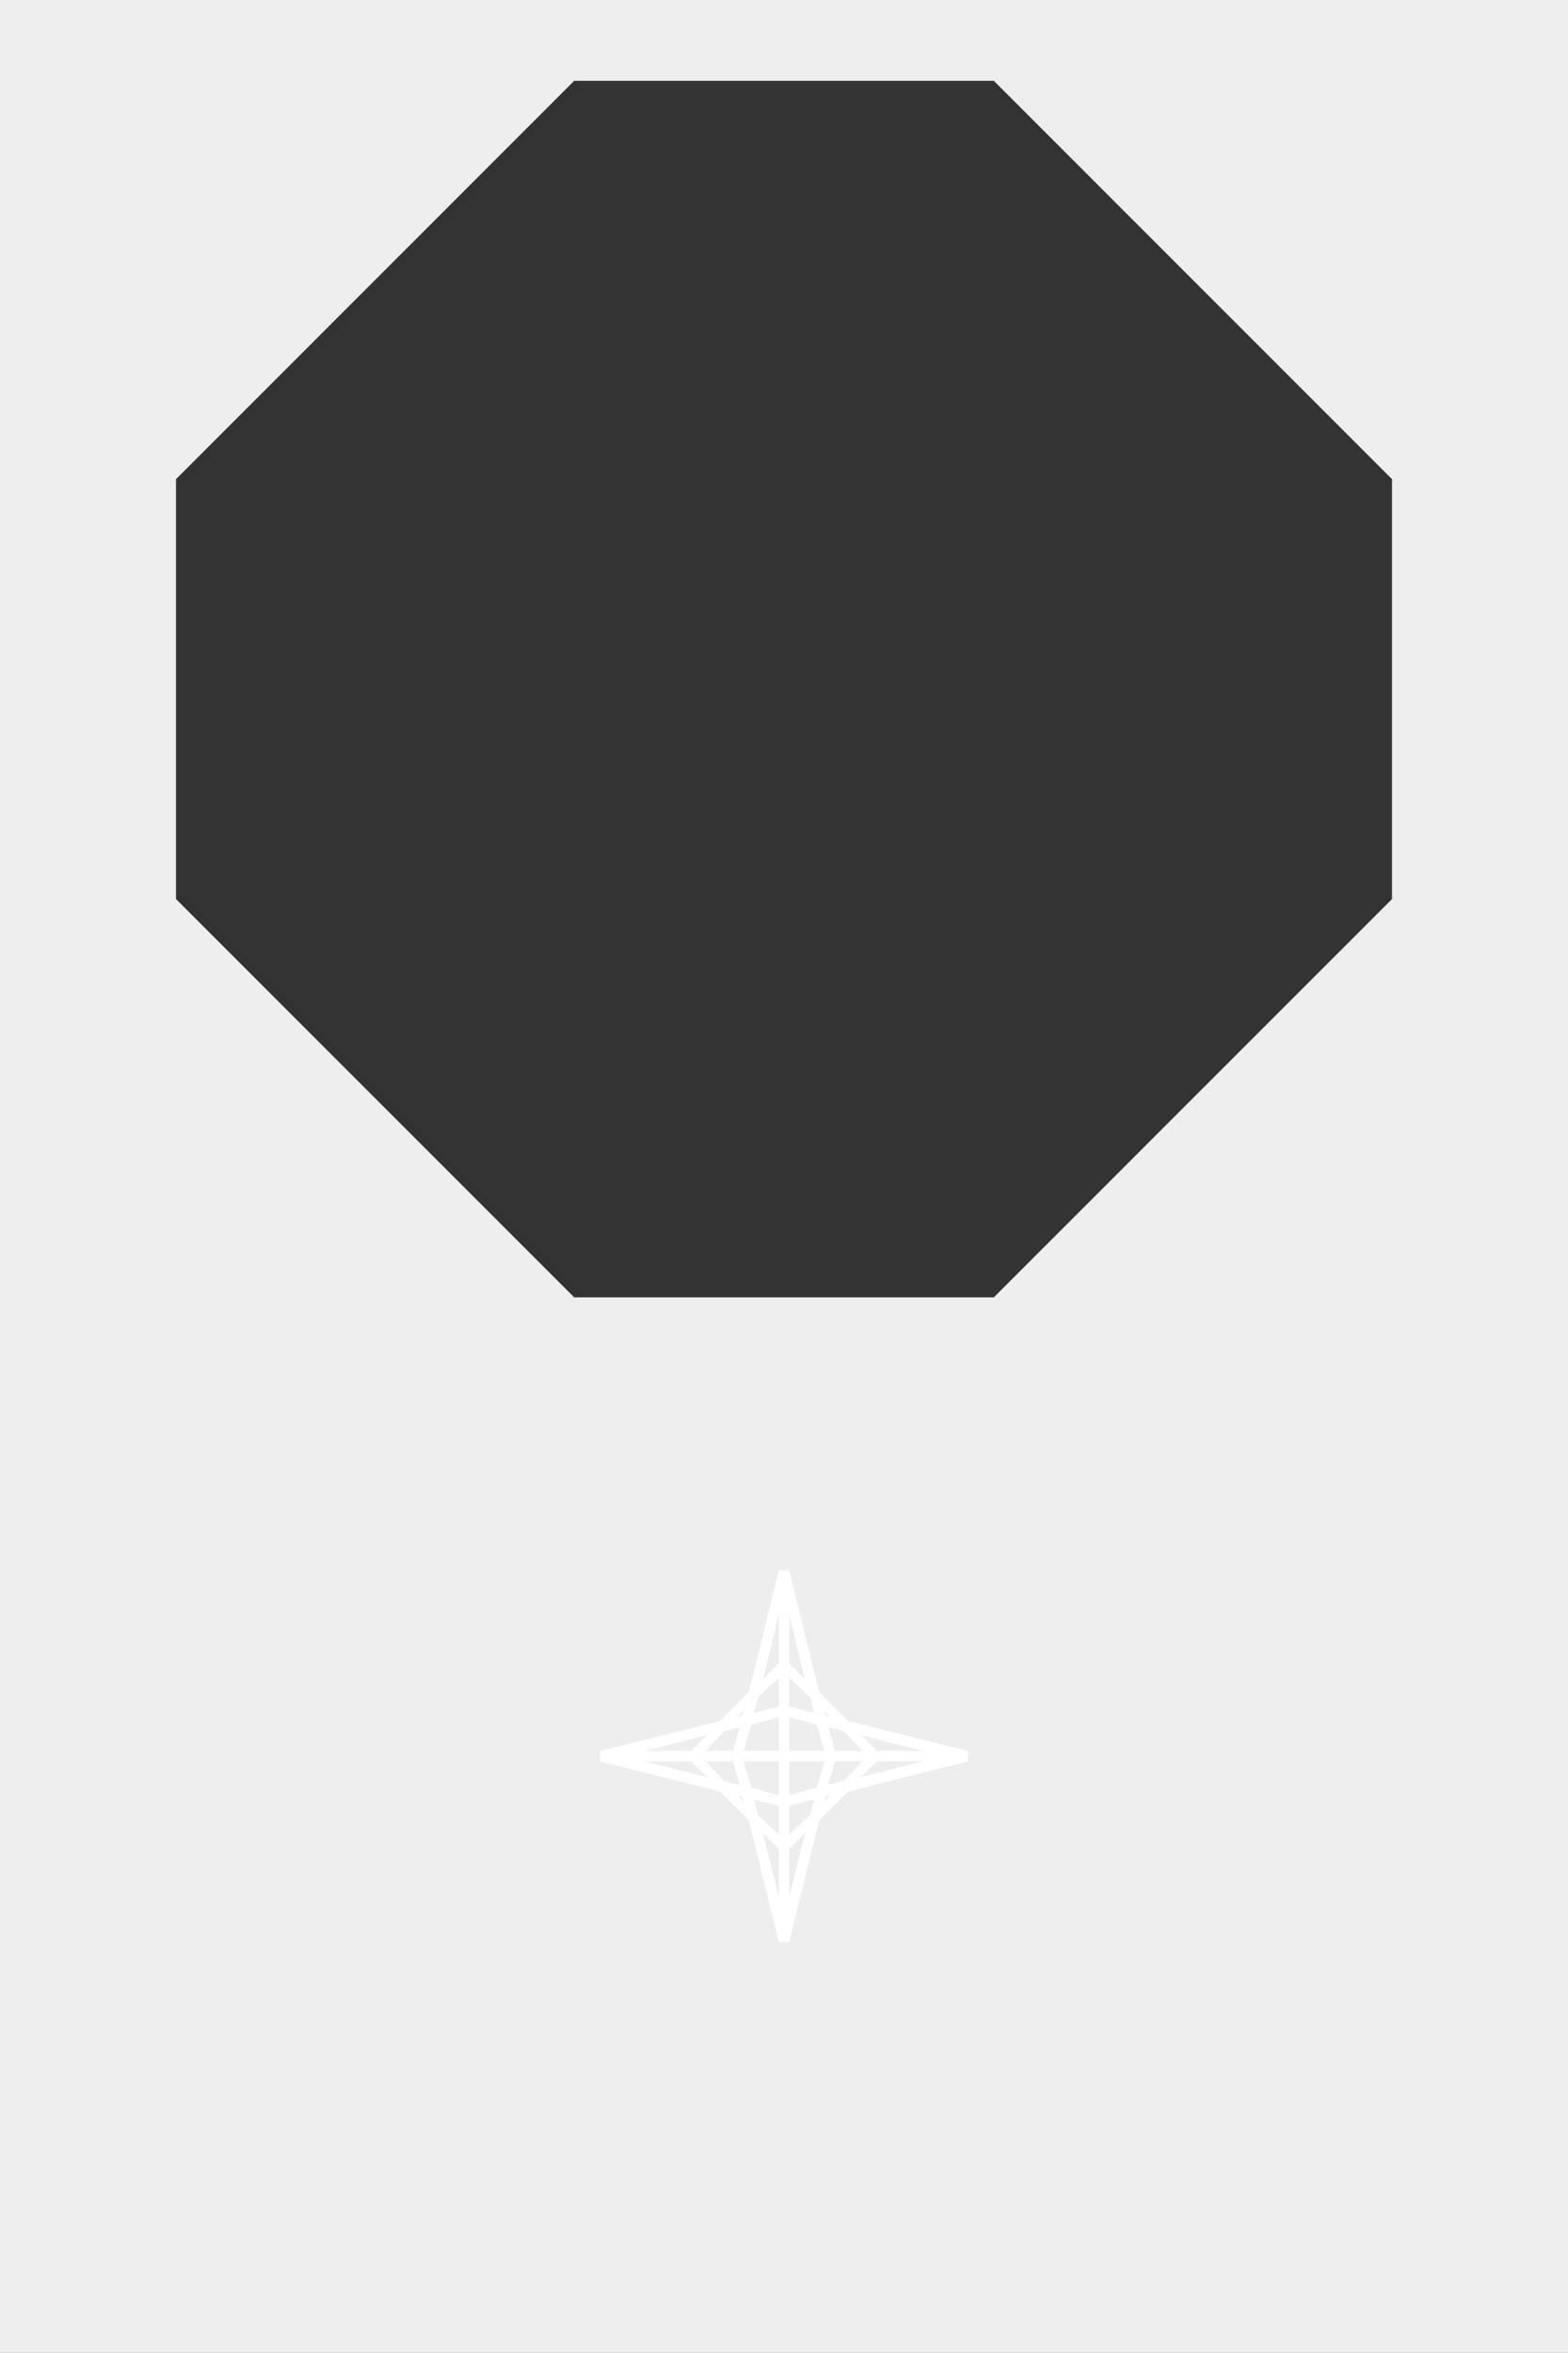 <svg id="Layer_1" data-name="Layer 1" xmlns="http://www.w3.org/2000/svg" viewBox="0 0 682.92 1024.32"><rect x="0" y="0" width="682.92" height="1024.32" fill="#333333" stroke="none"/><defs><style>.cls-1{fill:#eee;}.cls-2{fill:#fff;fill-rule:evenodd;}</style></defs><title>oct_window</title><path class="cls-1" d="M0,0V1024.32H682.92V0ZM606.27,391.4,432.85,564.81H250.07L76.65,391.4V208.61L250.07,35.19H432.85L606.27,208.61Z"/><path class="cls-2" d="M369.3,749.18l-12.5-12.53-13.07-53h-4.54l-13.07,53-12.5,12.53-52.28,13.11v4.55l52.28,13.1,12.5,12.54,13.07,53h4.54l13.07-53,12.5-12.54,52.28-13.1v-4.55Zm-45.45-4.55-.57,2.27-1.71.57Zm-8.53,9.11,6.82-1.71-2.84,10.26H307.37Zm-7.38,1.71-6.82,6.84H280.66Zm-27.28,11.39h20.46l6.82,6.84Zm26.71,0H319.3l2.84,10.26-6.82-1.71Zm14.2,14.81,1.71.57.57,2.28Zm17.62,44.44-6.82-27.92,6.82,6.84Zm0-27.35-9.09-8.54-1.71-6.84,10.8,2.85Zm0-17.09-11.94-3.41-3.4-11.4h15.34Zm0-19.36H323.85l3.4-11.4,11.94-3.42Zm0-19.37-10.8,2.84,1.71-6.83,9.09-8.55Zm0-18.8L332.37,731,339.19,703Zm36.36,38.17H363.62L360.78,752l6.82,1.71Zm-14.2-14.82-1.71-.57-.57-2.27ZM343.73,703,350.55,731l-6.82-6.83Zm0,27.34,9.09,8.55,1.71,6.83-10.8-2.84Zm0,17.09,11.93,3.42,3.41,11.4H343.73Zm0,78.62V805l6.82-6.84Zm9.09-35.89-9.09,8.54V786.21l10.8-2.85Zm2.84-12-11.93,3.41V766.84h15.34Zm3.41,6.26.57-2.28,1.71-.57Zm8.53-9.11-6.82,1.71,2.84-10.26h11.93Zm7.38-1.71,6.82-6.84h20.46Zm6.82-11.39L375,755.45l27.28,6.84Z"/></svg>
